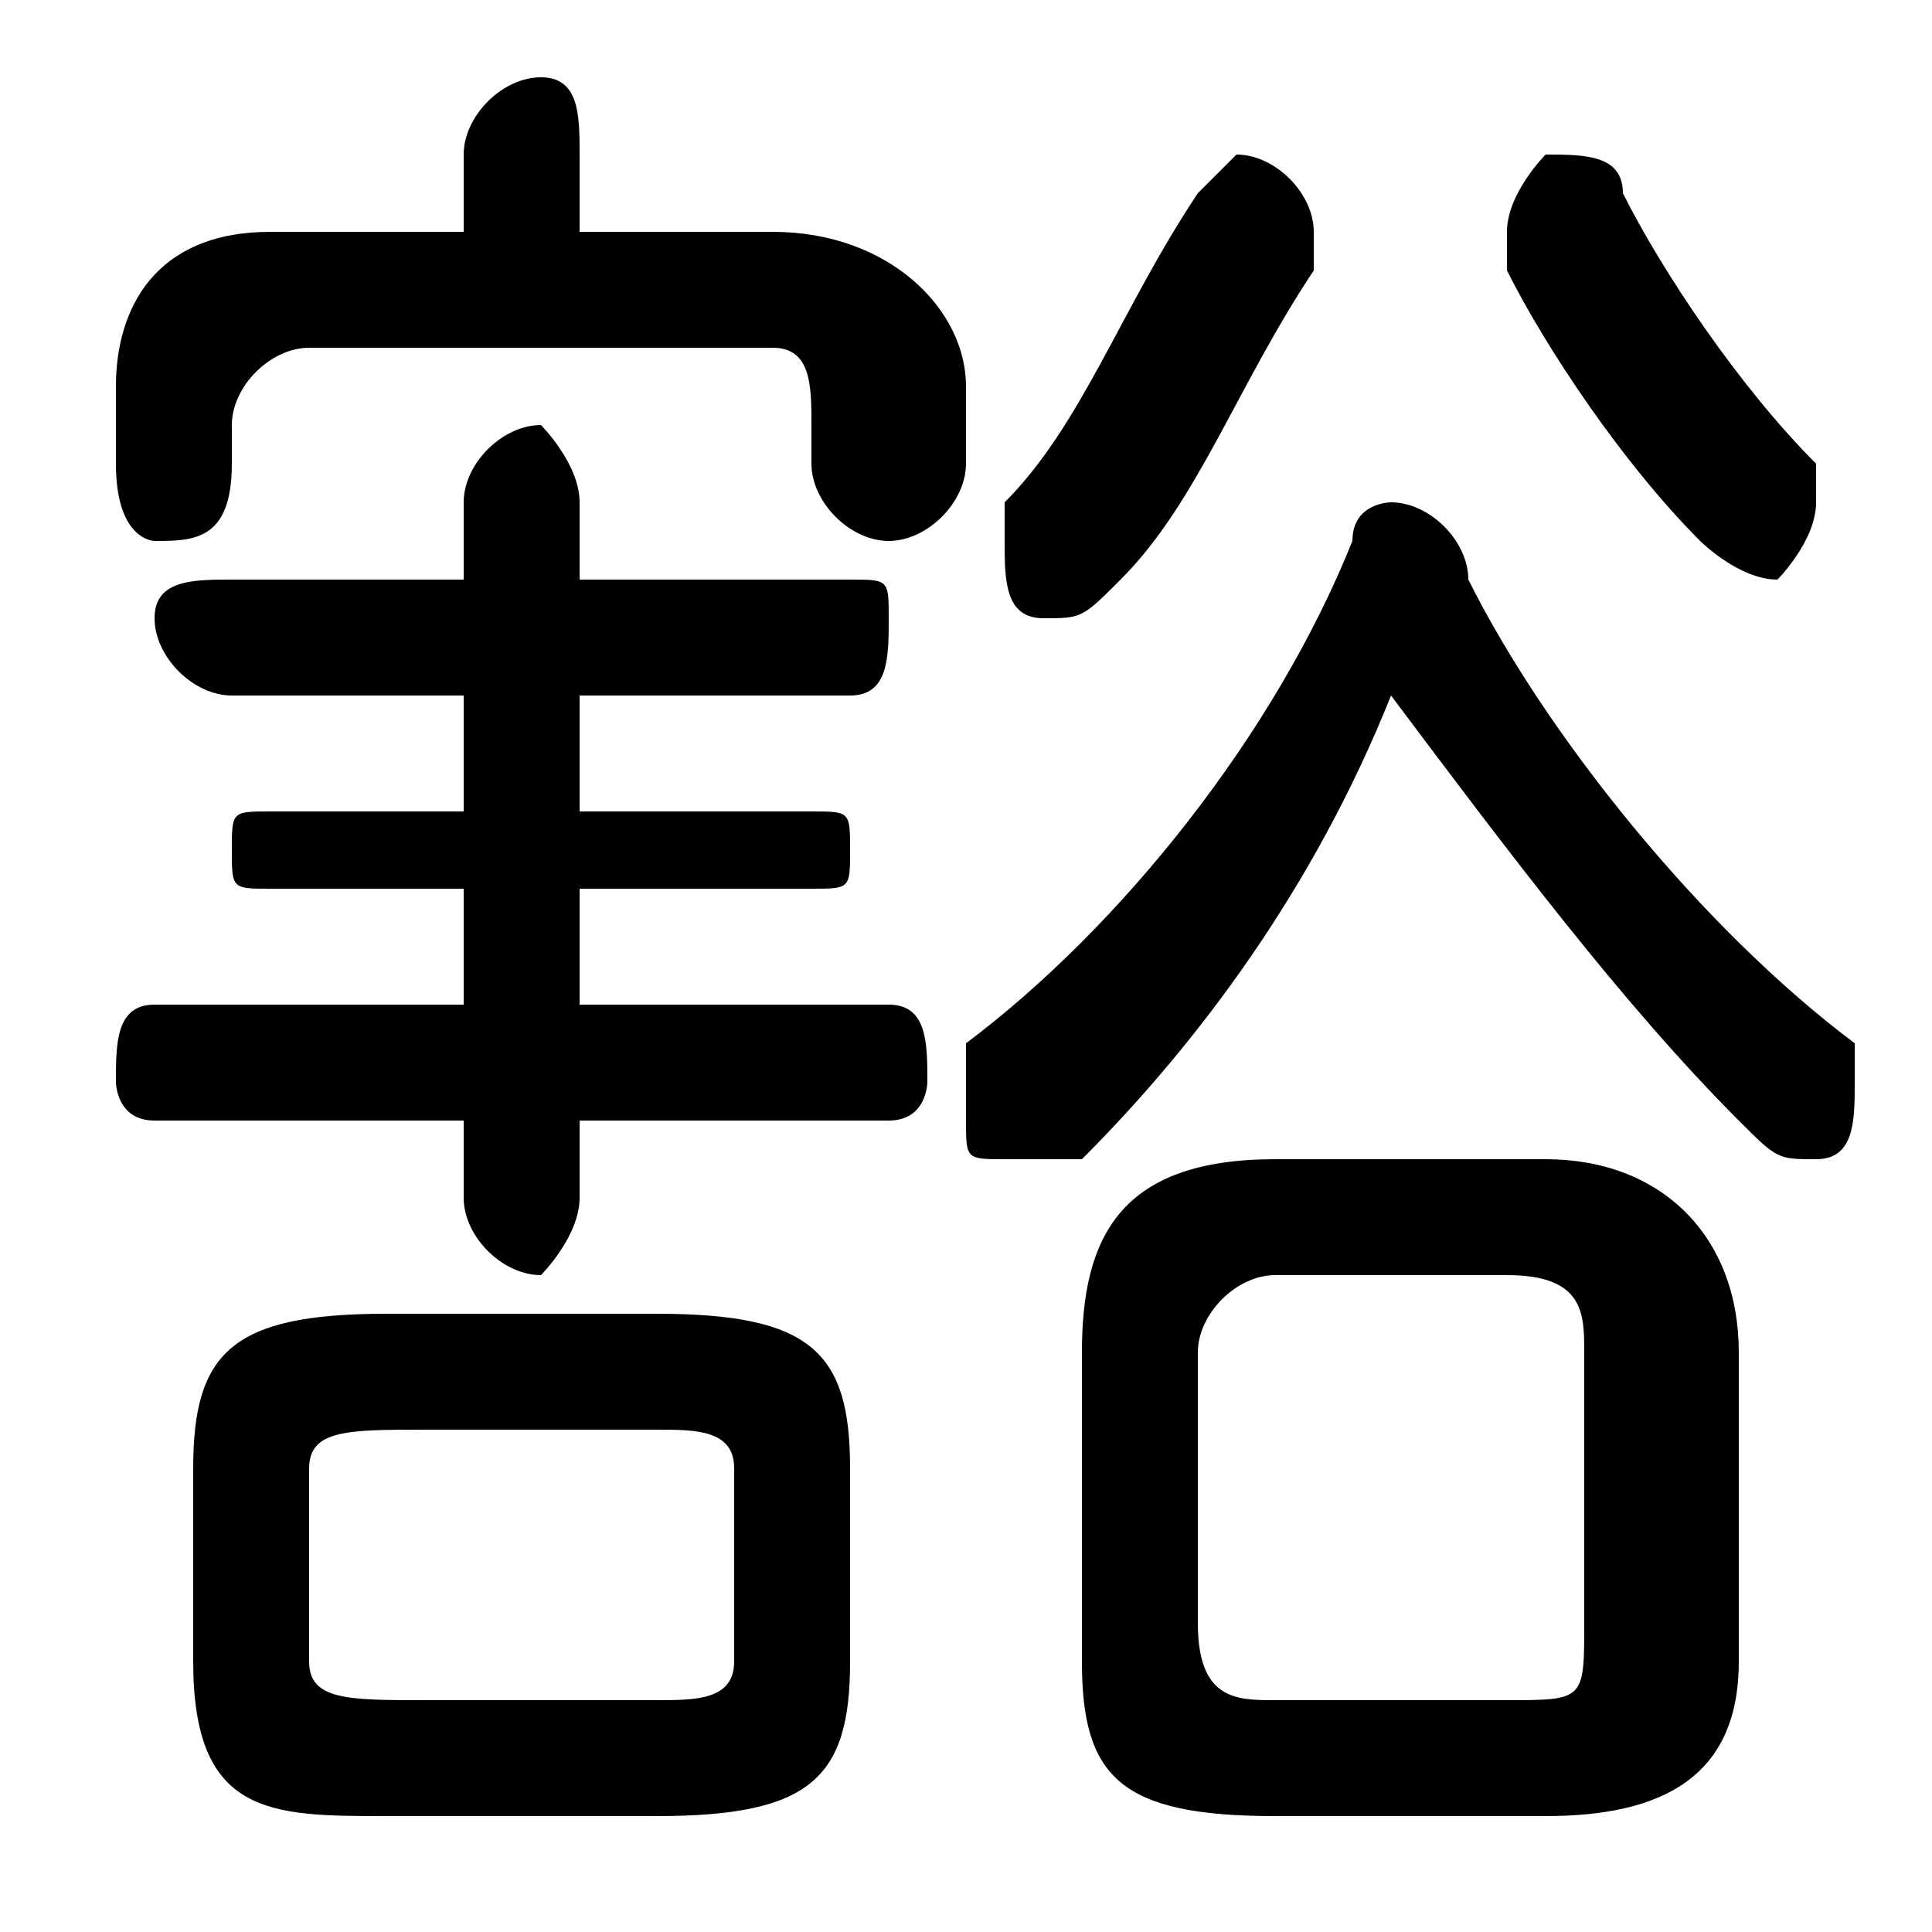 <svg xmlns="http://www.w3.org/2000/svg" viewBox="0 -44.0 50.0 50.0">
    <rect x="0" y="-44.0" width="50.0" height="50.0" fill="#808080" stroke="none"/>
    <g transform="scale(1, -1)">
        <!-- ボディの枠 -->
        <rect x="0" y="-6.0" width="50.0" height="50.0"
            stroke="white" fill="white"/>
        <!-- グリフ座標系の原点 -->
        <circle cx="0" cy="0" r="5" fill="white"/>
        <!-- グリフのアウトライン -->
        <g style="fill:black;stroke:#000000;stroke-width:0;stroke-linecap:round;stroke-linejoin:round;">
        <path d="M 40.0 -3.0 C 43.0 -3.0 45.0 -2.0 45.0 1.0 L 45.0 9.0 C 45.0 12.0 43.0 14.0 40.0 14.0 L 33.0 14.0 C 29.0 14.0 28.0 12.0 28.0 9.0 L 28.0 1.0 C 28.0 -2.0 29.0 -3.0 33.0 -3.0 Z M 33.0 -0.0 C 32.0 -0.0 31.0 0.0 31.0 2.0 L 31.0 9.0 C 31.0 10.0 32.0 11.0 33.0 11.0 L 39.0 11.0 C 41.0 11.0 41.0 10.0 41.0 9.0 L 41.0 2.0 C 41.0 0.0 41.0 -0.0 39.0 -0.0 Z M 17.0 -3.0 C 21.0 -3.0 22.0 -2.0 22.0 1.0 L 22.0 6.0 C 22.0 9.0 21.0 10.0 17.0 10.0 L 10.0 10.0 C 6.0 10.0 5.0 9.0 5.0 6.0 L 5.0 1.0 C 5.0 -3.0 7.0 -3.0 10.0 -3.0 Z M 11.0 -0.0 C 9.0 -0.0 8.0 0.0 8.0 1.0 L 8.0 6.0 C 8.0 7.0 9.0 7.0 11.0 7.0 L 17.0 7.0 C 18.0 7.0 19.0 7.0 19.0 6.0 L 19.0 1.0 C 19.0 -0.0 18.0 -0.0 17.0 -0.0 Z M 15.0 38.0 L 15.0 40.0 C 15.0 41.0 15.0 42.0 14.0 42.0 C 13.0 42.0 12.0 41.0 12.0 40.0 L 12.0 38.0 L 7.0 38.0 C 4.0 38.0 3.0 36.0 3.0 34.0 L 3.0 32.0 C 3.0 30.0 4.0 30.0 4.0 30.0 C 5.0 30.0 6.0 30.0 6.0 32.0 L 6.0 33.0 C 6.0 34.0 7.0 35.0 8.0 35.0 L 20.0 35.0 C 21.0 35.0 21.0 34.0 21.0 33.0 L 21.0 32.0 C 21.0 31.0 22.0 30.0 23.0 30.0 C 24.0 30.0 25.0 31.0 25.0 32.0 L 25.0 34.0 C 25.0 36.0 23.0 38.0 20.0 38.0 Z M 36.0 26.0 C 39.0 22.0 42.0 18.0 45.0 15.0 C 46.0 14.0 46.0 14.0 47.0 14.0 C 48.0 14.0 48.0 15.0 48.0 16.0 C 48.0 16.0 48.0 17.0 48.0 17.0 C 44.0 20.0 40.0 25.0 38.0 29.0 C 38.0 29.0 38.0 29.0 38.0 29.0 C 38.0 30.0 37.0 31.0 36.0 31.0 C 36.0 31.0 35.0 31.0 35.0 30.0 C 33.0 25.0 29.0 20.0 25.0 17.0 C 25.0 16.0 25.0 16.0 25.0 15.0 C 25.0 14.0 25.0 14.0 26.0 14.0 C 27.0 14.0 27.0 14.0 28.0 14.0 C 31.0 17.0 34.0 21.0 36.0 26.0 Z M 15.0 15.0 L 23.0 15.0 C 24.0 15.0 24.0 16.0 24.0 16.0 C 24.0 17.0 24.0 18.0 23.0 18.0 L 15.0 18.0 L 15.0 21.0 L 21.0 21.0 C 22.0 21.0 22.0 21.0 22.0 22.0 C 22.0 23.0 22.0 23.0 21.0 23.0 L 15.0 23.0 L 15.0 26.0 L 22.0 26.0 C 23.0 26.0 23.0 27.0 23.0 28.0 C 23.0 29.0 23.0 29.0 22.0 29.0 L 15.0 29.0 L 15.0 31.0 C 15.0 32.0 14.0 33.0 14.0 33.0 C 13.0 33.0 12.0 32.0 12.0 31.0 L 12.0 29.0 L 6.0 29.0 C 5.0 29.0 4.0 29.0 4.0 28.0 C 4.0 27.0 5.0 26.0 6.0 26.0 L 12.0 26.0 L 12.0 23.0 L 7.0 23.0 C 6.0 23.0 6.0 23.0 6.0 22.0 C 6.0 21.0 6.0 21.0 7.0 21.0 L 12.0 21.0 L 12.0 18.0 L 4.0 18.0 C 3.0 18.0 3.0 17.0 3.0 16.0 C 3.0 16.0 3.0 15.0 4.0 15.0 L 12.0 15.0 L 12.0 13.0 C 12.0 12.0 13.0 11.0 14.0 11.0 C 14.0 11.0 15.0 12.0 15.0 13.0 Z M 42.0 39.0 C 42.0 40.0 41.0 40.0 40.0 40.0 C 40.0 40.0 39.0 39.0 39.0 38.0 C 39.0 38.0 39.0 38.0 39.0 37.0 C 40.0 35.0 42.0 32.0 44.0 30.0 C 44.0 30.0 45.0 29.0 46.0 29.0 C 46.0 29.0 47.0 30.0 47.0 31.0 C 47.0 31.0 47.0 32.0 47.0 32.0 C 45.0 34.0 43.0 37.0 42.0 39.0 Z M 31.0 39.0 C 29.0 36.0 28.0 33.0 26.0 31.0 C 26.0 30.0 26.0 30.0 26.0 30.0 C 26.0 29.0 26.0 28.0 27.0 28.0 C 28.0 28.0 28.0 28.0 29.0 29.0 C 31.0 31.0 32.0 34.0 34.0 37.0 C 34.0 37.0 34.0 38.0 34.0 38.0 C 34.0 39.0 33.0 40.0 32.0 40.0 C 32.0 40.0 31.0 39.0 31.0 39.0 Z"/>
    </g>
    </g>
</svg>
